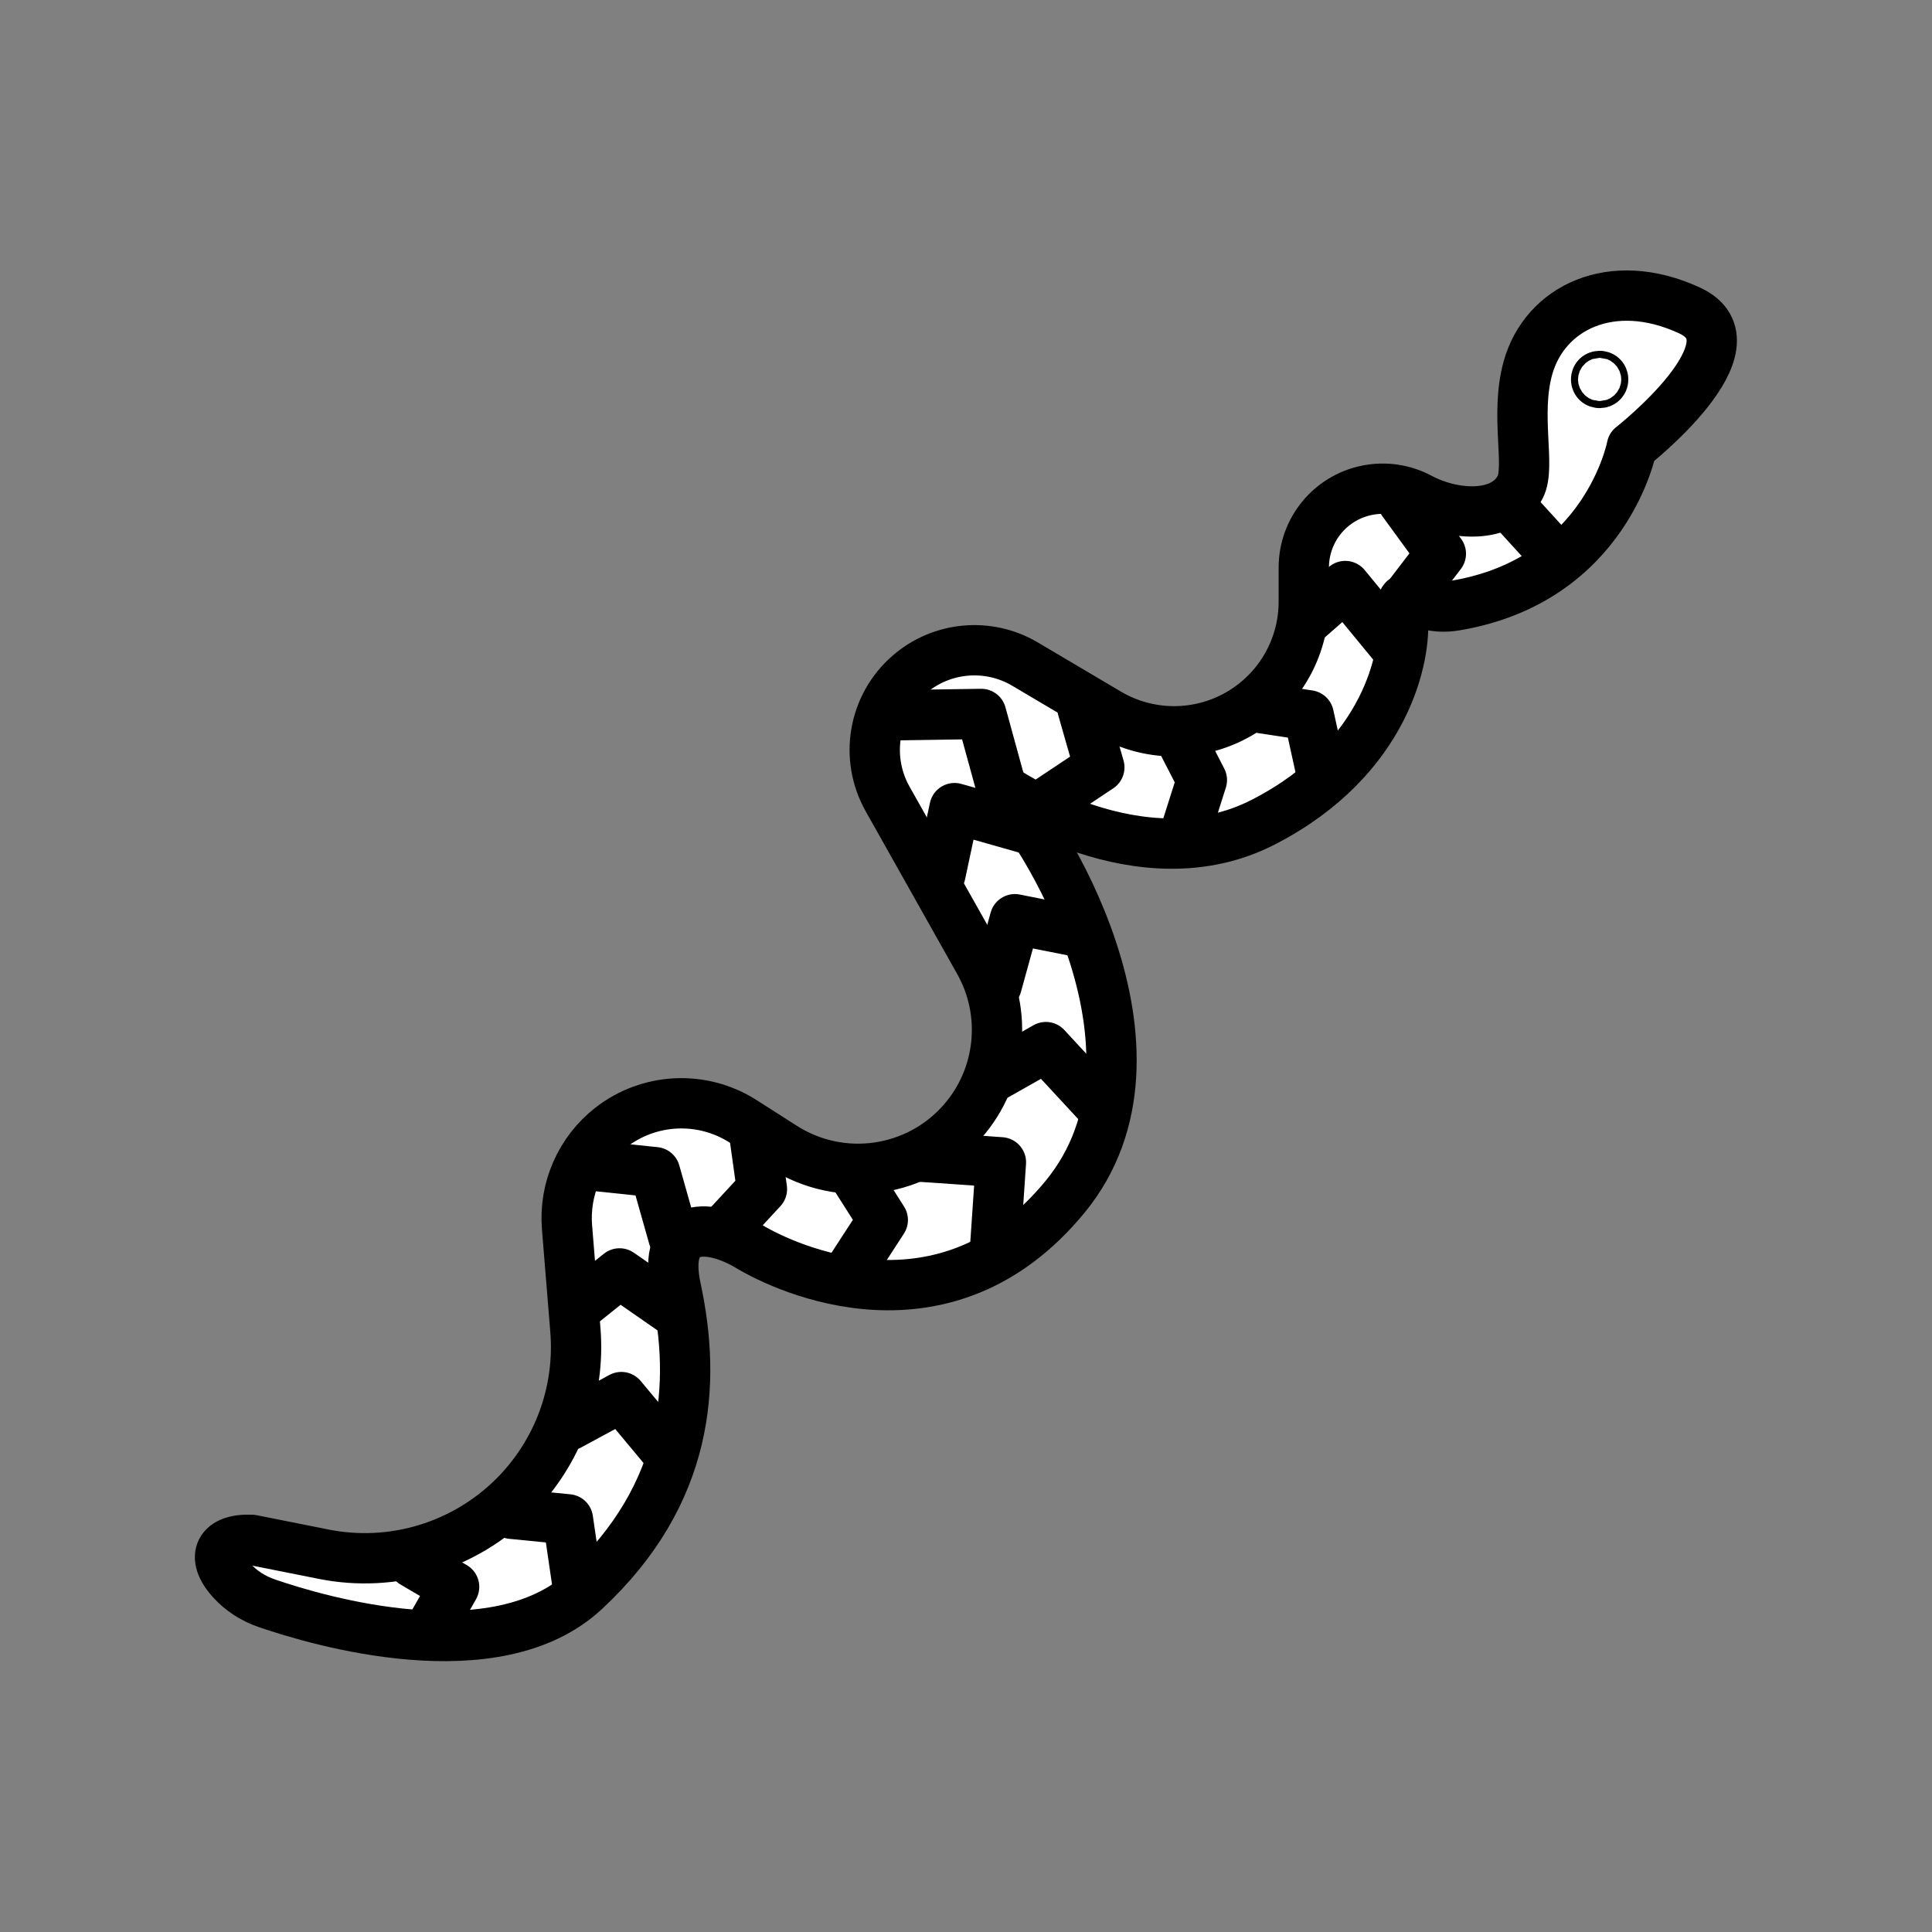 <svg xmlns="http://www.w3.org/2000/svg" viewBox="0 0 1920 1920">
    <rect x="0" y="0" width="1920" height="1920" fill="#808080" stroke="none"/>
    <style>
        .st0{fill:#fff}.st1{fill:none;stroke:#000;stroke-width:50;stroke-linecap:round;stroke-linejoin:round;stroke-miterlimit:10}
    </style>
    <path class="st0" d="M250.2 1530.3l71.2 14.2c68.8 13.8 139.9-7.8 189.6-57.4 43.6-43.6 65.8-104 60.8-165.4l-8.3-102c-3.1-38.2 13.2-75.3 43.3-99 38.1-29.8 90.8-32.4 131.6-6.4l40.1 25.6c57.7 36.8 133.5 25.8 178.4-25.8 38.3-44 44.8-107.4 16.2-158.3l-91.1-162c-23-41-14.1-92.5 21.4-123.3 32.2-28 78.7-32.2 115.3-10.5l82.5 48.8c43.1 25.5 97 23.7 138.3-4.5 35.2-24 56.2-63.8 56.2-106.4V564c0-37.4 26.4-69.5 63-76.8 17.9-3.6 36.5-.8 52.5 7.8 32.3 17.4 83.1 21.5 99.7-11.2 10.3-20.2-5.4-71.3 7.5-118 16.5-59.7 83.1-93.1 160.6-57.3 72.8 33.6-57.3 135.5-57.3 135.5s-25.1 132.7-175.5 157.8c-41.1 6.9-55.9-26.1-52.2 11.2 3.7 37.3-15.4 140.6-138.3 203.9s-260.5-33.6-260.5-33.6c37.3 33.5 182.5 260.8 63.3 406s-276.9 71.8-314.1 49.4c-37.3-22.4-87.5-27.2-72.6 41.9 20.2 94.1 13.5 203.5-90.8 300.3-88.3 82-264.1 30.2-316.1 12.3-13.3-4.6-25.4-12.3-34.8-22.8-21.4-23.7-11.7-41.6 20.1-40.1z" id="Layer_2"/>
    <g id="STROKES">
        <path class="st1" d="M250.2 1530.3l71.2 14.2c68.8 13.8 139.9-7.8 189.6-57.4 43.6-43.6 65.8-104 60.8-165.4l-8.3-102c-3.1-38.2 13.2-75.3 43.3-99 38.1-29.8 90.8-32.4 131.6-6.4l40.1 25.6c57.7 36.8 133.5 25.8 178.4-25.8 38.3-44 44.8-107.4 16.2-158.3l-91.1-162c-23-41-14.1-92.5 21.4-123.3 32.2-28 78.7-32.2 115.3-10.5l82.5 48.8c43.1 25.5 97 23.7 138.3-4.5 35.2-24 56.2-63.8 56.2-106.4V564c0-37.4 26.4-69.5 63-76.8 17.9-3.6 36.5-.8 52.5 7.8 32.3 17.4 83.1 21.5 99.7-11.2 10.3-20.2-5.4-71.3 7.5-118 16.5-59.7 83.1-93.1 160.6-57.3 72.8 33.6-57.3 135.5-57.3 135.5s-25.1 132.7-175.5 157.8c-41.1 6.9-55.9-26.1-52.2 11.2 3.7 37.3-15.4 140.6-138.3 203.9s-260.5-33.6-260.5-33.6c37.3 33.5 182.5 260.8 63.3 406s-276.9 71.8-314.1 49.4c-37.3-22.4-87.5-27.2-72.6 41.9 20.2 94.1 13.5 203.5-90.8 300.3-88.3 82-264.1 30.2-316.1 12.3-13.3-4.6-25.4-12.3-34.8-22.8-21.4-23.7-11.7-41.6 20.1-40.1z"/>
        <circle class="st1" cx="1589.7" cy="377.1" r="3.5"/>
        <path class="st1" d="M1075.7 703.9l16.8 58.7-58.7 39.1"/>
        <path class="st1" d="M934.6 868.8l14-65.7 74 21"/>
        <path class="st1" d="M995.4 783.5l-20.3-74-90.8 1.4"/>
        <path class="st1" d="M990.5 979.1l18.1-65.6 69.9 13.9"/>
        <path class="st1" d="M987.7 1069.9l51.7-29.3 51.7 55.9"/>
        <path class="st1" d="M913.7 1149.5c4.2 0 81 5.6 81 5.6l-5.6 82.4"/>
        <path class="st1" d="M848 1166.3l29.3 46.1-36.3 55.9"/>
        <path class="st1" d="M748.8 1121.6l8.4 60.1-34.9 37.7"/>
        <path class="st1" d="M584 1157.9l67 7 18.2 64.3"/>
        <path class="st1" d="M575.6 1297.6l40.1-32.1 56.3 39.1"/>
        <path class="st1" d="M1172.1 731.9l22.3 43.3-19.5 61.4"/>
        <path class="st1" d="M1254.5 703.9l46.1 7 12.6 57.3"/>
        <path class="st1" d="M1295.5 618.7l41.4-36.3 51.7 62.9"/>
        <path class="st1" d="M1394.2 498.6l37.7 51.7-32.1 41.9"/>
        <path class="st1" d="M1504.5 507l43.3 47.5"/>
        <path class="st1" d="M565.8 1416.4l51.7-28 48.9 58.7"/>
        <path class="st1" d="M508.6 1504.4l55.8 5.5 9.8 67.1"/>
        <path class="st1" d="M410.8 1553.2l40.5 23.8-23.8 41.9"/>
    </g>
</svg>
